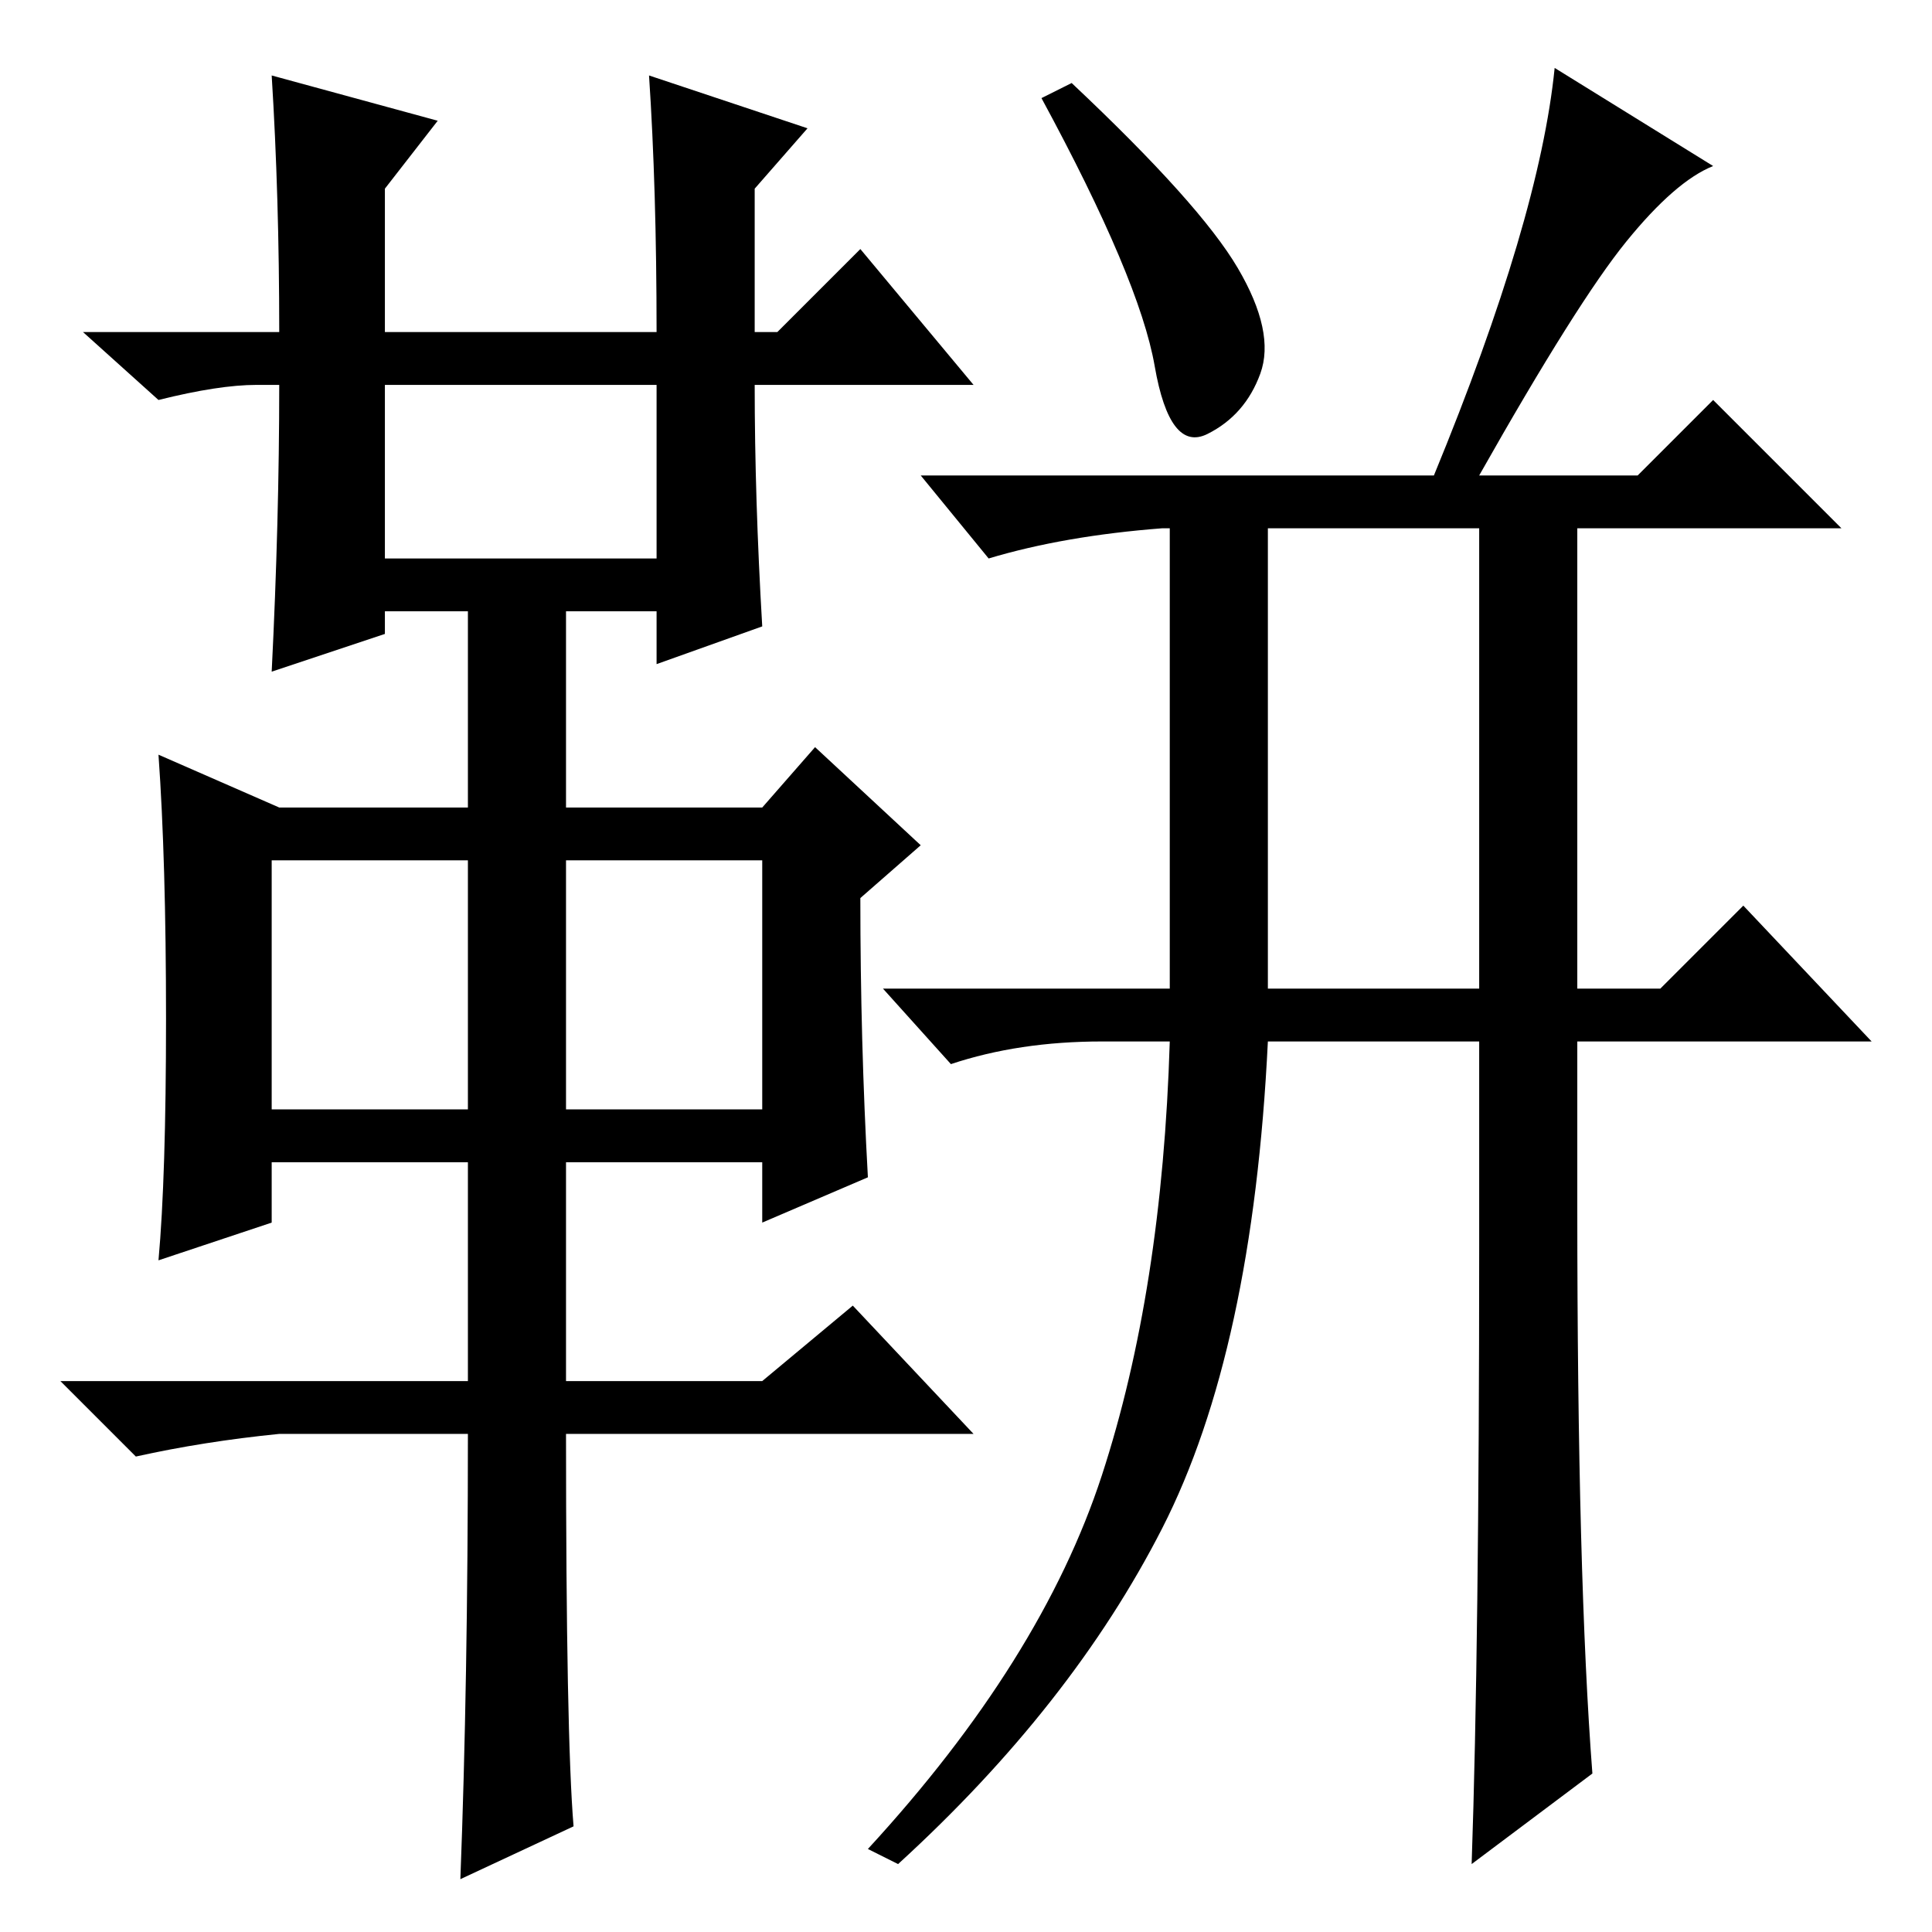 <?xml version="1.0" standalone="no"?>
<!DOCTYPE svg PUBLIC "-//W3C//DTD SVG 1.1//EN" "http://www.w3.org/Graphics/SVG/1.1/DTD/svg11.dtd" >
<svg xmlns="http://www.w3.org/2000/svg" xmlns:xlink="http://www.w3.org/1999/xlink" version="1.1" viewBox="0 -36 256 256">
  <g transform="matrix(1 0 0 -1 0 220)">
   <path fill="currentColor"
d="M36 246l22 -6l-7 -9v-19h36q0 19 -1 34l21 -7l-7 -8v-19h3l11 11l15 -18h-29q0 -15 1 -32l-14 -5v7h-12v-26h26l7 8l14 -13l-8 -7q0 -19 1 -37l-14 -6v8h-26v-29h26l12 10l16 -17h-54q0 -40 1 -52l-15 -7q1 26 1 59h-25q-10 -1 -19 -3l-10 10h54v29h-26v-8l-15 -5
q1 11 1 32t-1 35l16 -7h25v26h-11v-3l-15 -5q1 20 1 38h-3q-5 0 -13 -2l-10 9h26q0 18 -1 34zM51 182h36v23h-36v-23zM36 109h26v33h-26v-33zM75 109h26v33h-26v-33zM209 96q0 -49 2 -75l-16 -12q1 29 1 82v27h-28q-2 -41 -14 -64.5t-35 -44.5l-4 2q23 25 31 49.5t9 57.5h-9
q-11 0 -20 -3l-9 10h38v61h-1q-13 -1 -23 -4l-9 11h68q14 34 16 54l21 -13q-5 -2 -11.5 -10t-19.5 -31h21l10 10l17 -17h-35v-61h11l11 11l17 -18h-39v-22zM168 125h28v61h-28v-61zM164 220.5q5 -8.5 3 -14t-7 -8t-7 9t-15 35.5l4 2q17 -16 22 -24.5z" />
  </g>

</svg>
